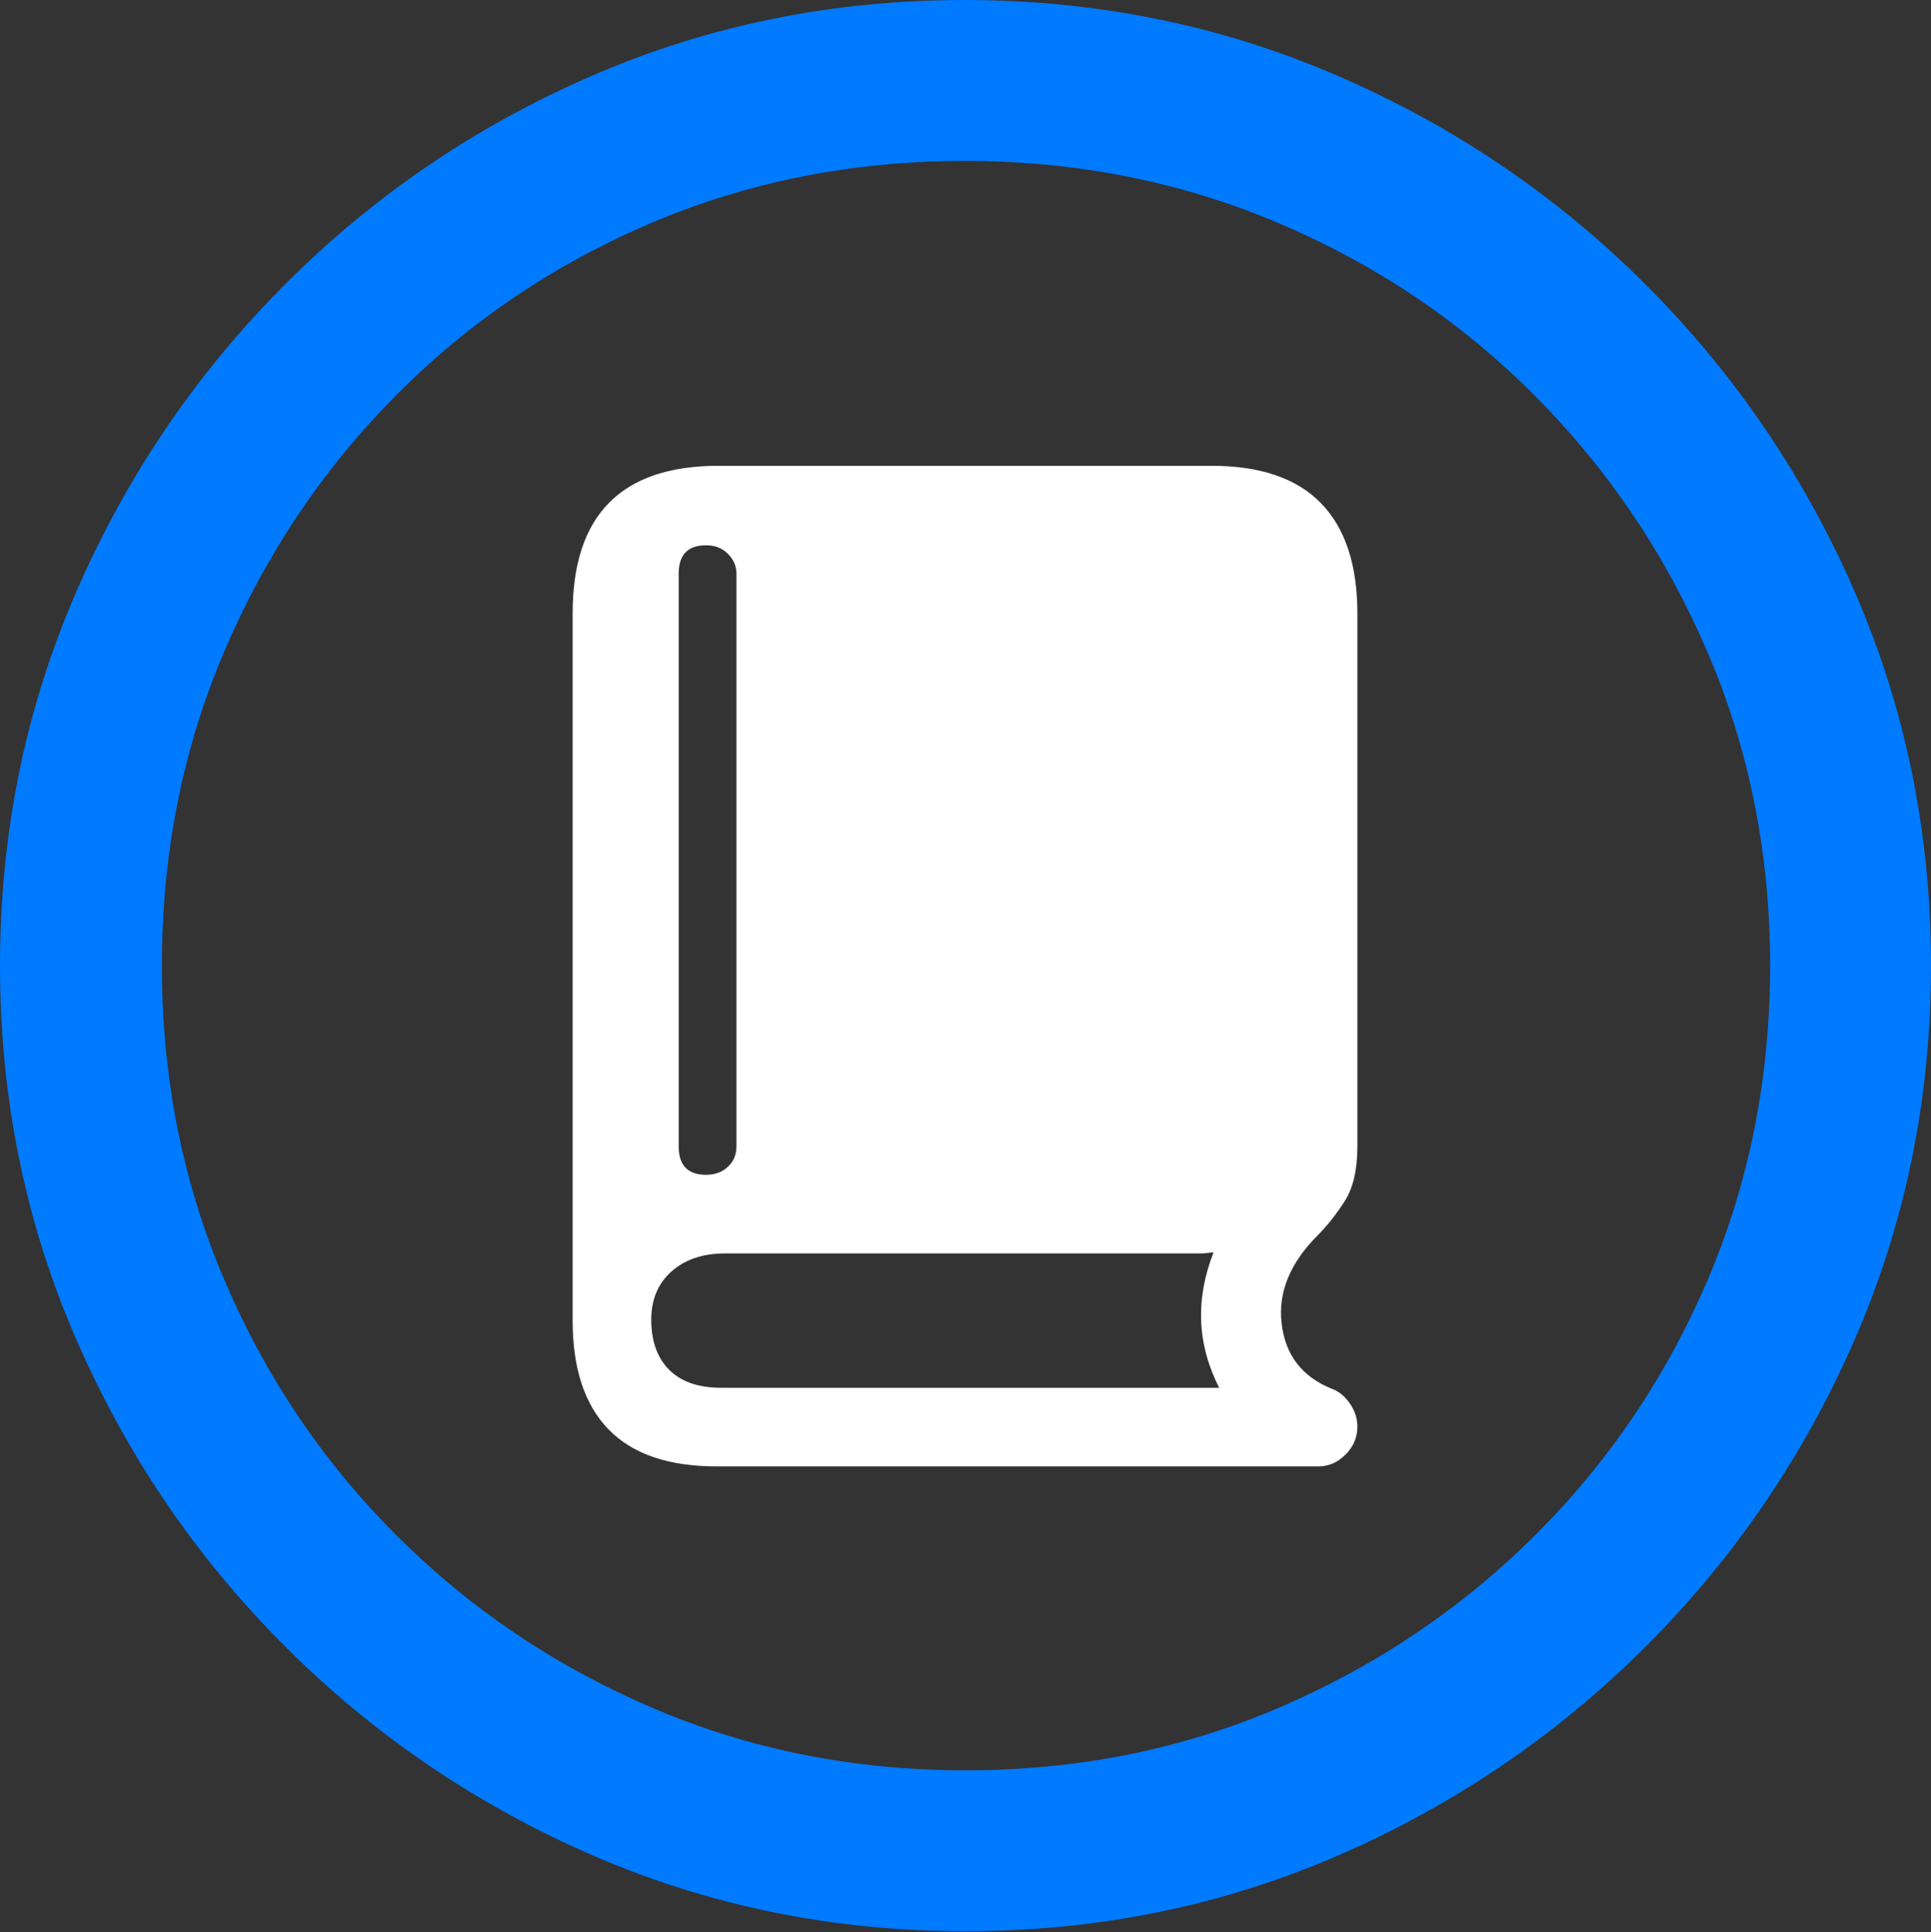<?xml version="1.0" encoding="UTF-8"?>
<!--Generator: Apple Native CoreSVG 175.5-->
<!DOCTYPE svg
PUBLIC "-//W3C//DTD SVG 1.1//EN"
       "http://www.w3.org/Graphics/SVG/1.1/DTD/svg11.dtd">
<svg version="1.1" xmlns="http://www.w3.org/2000/svg" xmlns:xlink="http://www.w3.org/1999/xlink" width="19.922" height="19.932">
 <rect width="100%" height="100%" fill="#333333" stroke="none"/>
 <g>
  <rect height="19.932" opacity="0" width="19.922" x="0" y="0"/>
  <path d="M9.961 19.922Q12.002 19.922 13.804 19.141Q15.605 18.359 16.982 16.982Q18.359 15.605 19.141 13.804Q19.922 12.002 19.922 9.961Q19.922 7.92 19.141 6.118Q18.359 4.316 16.982 2.939Q15.605 1.562 13.799 0.781Q11.992 0 9.951 0Q7.91 0 6.108 0.781Q4.307 1.562 2.935 2.939Q1.562 4.316 0.781 6.118Q0 7.92 0 9.961Q0 12.002 0.781 13.804Q1.562 15.605 2.939 16.982Q4.316 18.359 6.118 19.141Q7.92 19.922 9.961 19.922ZM9.961 18.262Q8.232 18.262 6.729 17.617Q5.225 16.973 4.087 15.835Q2.949 14.697 2.31 13.193Q1.67 11.69 1.67 9.961Q1.67 8.232 2.31 6.729Q2.949 5.225 4.082 4.082Q5.215 2.939 6.719 2.3Q8.223 1.66 9.951 1.66Q11.68 1.66 13.188 2.3Q14.697 2.939 15.835 4.082Q16.973 5.225 17.617 6.729Q18.262 8.232 18.262 9.961Q18.262 11.69 17.622 13.193Q16.982 14.697 15.84 15.835Q14.697 16.973 13.193 17.617Q11.69 18.262 9.961 18.262Z" fill="#007aff"/>
  <path d="M7.393 15.127L13.604 15.127Q13.76 15.127 13.882 15.005Q14.004 14.883 14.004 14.717Q14.004 14.59 13.926 14.477Q13.848 14.365 13.74 14.326Q13.281 14.141 13.223 13.657Q13.164 13.174 13.594 12.744Q13.74 12.598 13.872 12.393Q14.004 12.188 14.004 11.826L14.004 6.328Q14.004 5.576 13.628 5.19Q13.252 4.805 12.5 4.805L7.412 4.805Q6.66 4.805 6.284 5.186Q5.908 5.566 5.908 6.328L5.908 13.623Q5.908 14.365 6.279 14.746Q6.65 15.127 7.393 15.127ZM7.441 14.316Q7.09 14.316 6.904 14.131Q6.719 13.945 6.719 13.613Q6.719 13.301 6.929 13.115Q7.139 12.93 7.48 12.93L12.393 12.93Q12.432 12.93 12.461 12.925Q12.49 12.92 12.52 12.92Q12.236 13.643 12.578 14.316ZM7.285 12.119Q7.002 12.119 7.002 11.826L7.002 5.918Q7.002 5.625 7.285 5.625Q7.422 5.625 7.51 5.713Q7.598 5.801 7.598 5.918L7.598 11.826Q7.598 11.953 7.51 12.036Q7.422 12.119 7.285 12.119Z" fill="#ffffff"/>
 </g>
</svg>
